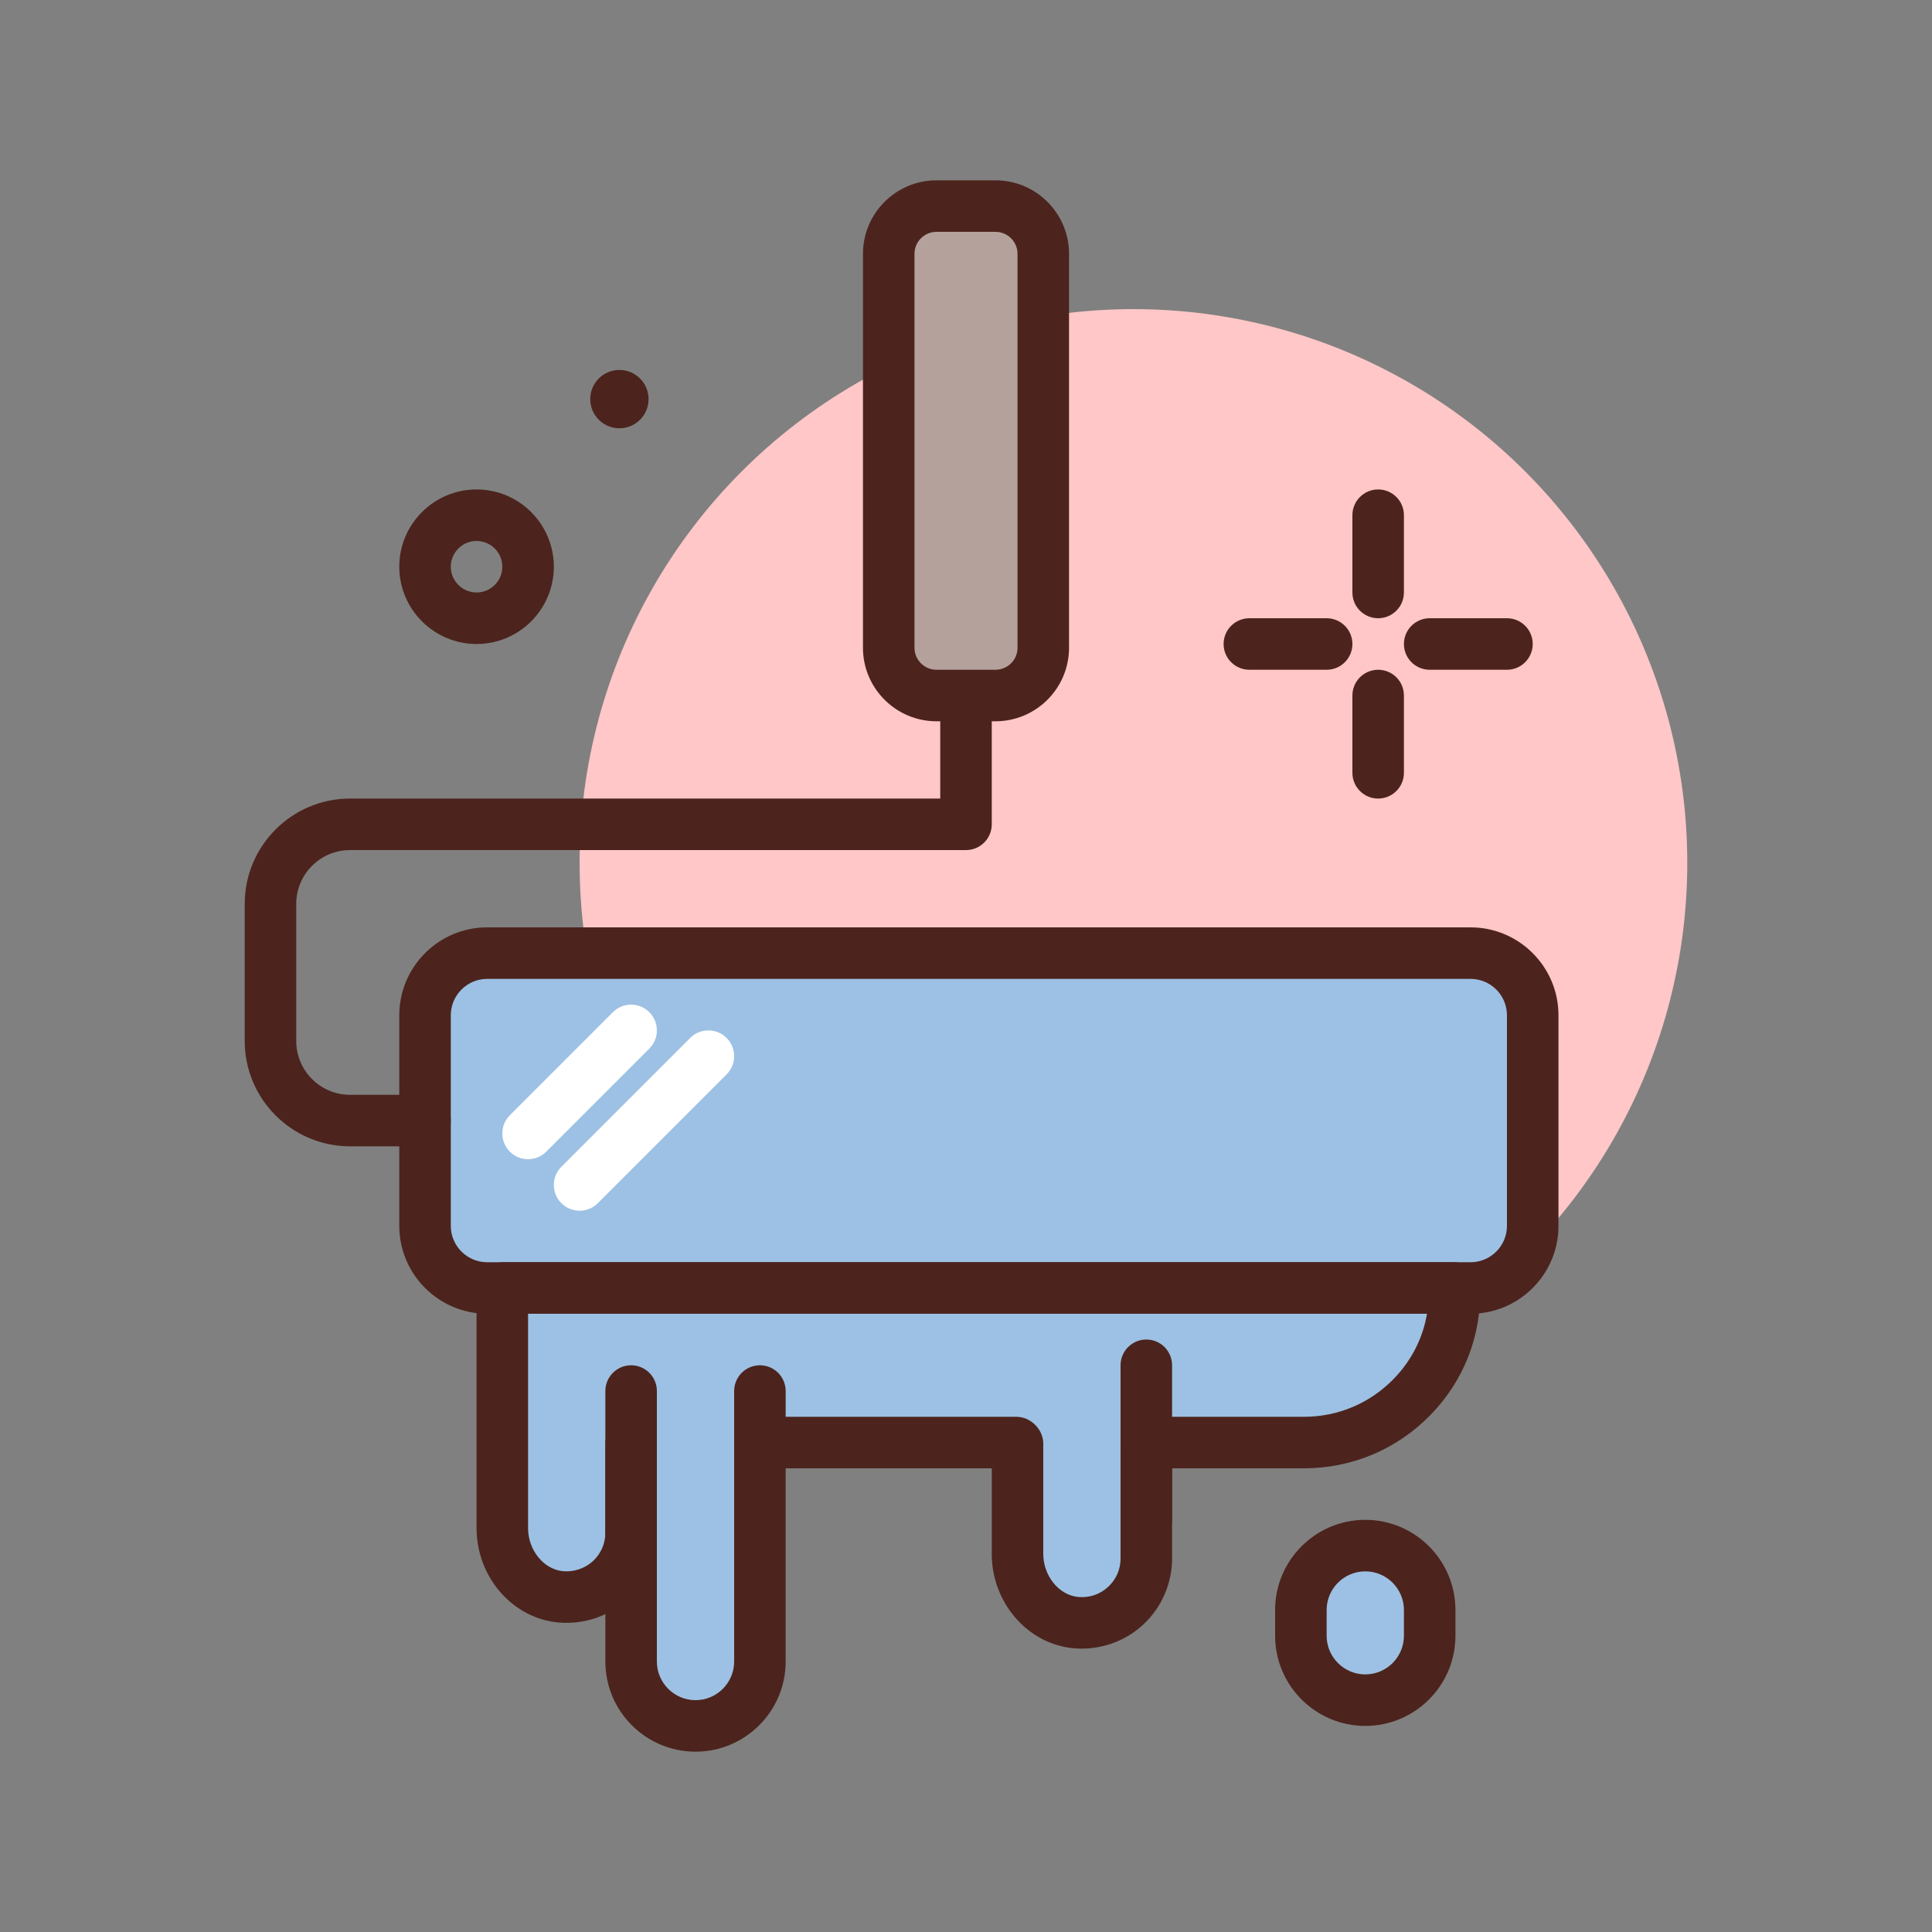 <svg id="colour-fill" enable-background="new 0 0 300 300" height="512" viewBox="0 0 300 300" width="512" xmlns="http://www.w3.org/2000/svg"><rect x="0" y="0" width="300" height="300" fill="#808080" stroke="none"/><g><circle cx="176" cy="134" fill="#ffc7c7" r="86"/><g fill="#4c241d"><circle cx="96.181" cy="61.975" r="4.529"/><path d="m214 96c-2.211 0-4-1.791-4-4v-12c0-2.209 1.789-4 4-4s4 1.791 4 4v12c0 2.209-1.789 4-4 4z"/><path d="m214 124c-2.211 0-4-1.791-4-4v-12c0-2.209 1.789-4 4-4s4 1.791 4 4v12c0 2.209-1.789 4-4 4z"/><path d="m206 104h-12c-2.211 0-4-1.791-4-4s1.789-4 4-4h12c2.211 0 4 1.791 4 4s-1.789 4-4 4z"/><path d="m234 104h-12c-2.211 0-4-1.791-4-4s1.789-4 4-4h12c2.211 0 4 1.791 4 4s-1.789 4-4 4z"/><path d="m74 100c-6.617 0-12-5.383-12-12s5.383-12 12-12 12 5.383 12 12-5.383 12-12 12zm0-16c-2.207 0-4 1.795-4 4s1.793 4 4 4 4-1.795 4-4-1.793-4-4-4z"/></g><g><path d="m228.349 200h-152.698c-5.33 0-9.651-4.321-9.651-9.651v-32.699c0-5.33 4.321-9.651 9.651-9.651h152.699c5.33 0 9.651 4.321 9.651 9.651v32.699c-.001 5.33-4.322 9.651-9.652 9.651z" fill="#9dc1e4"/><path d="m228.348 204h-152.696c-7.527 0-13.652-6.123-13.652-13.65v-32.7c0-7.527 6.125-13.65 13.652-13.65h152.695c7.527 0 13.652 6.123 13.652 13.65v32.699c.001 7.528-6.124 13.651-13.651 13.651zm-152.696-52c-3.117 0-5.652 2.535-5.652 5.65v32.699c0 3.115 2.535 5.65 5.652 5.65h152.695c3.117 0 5.652-2.535 5.652-5.65v-32.699c0-3.115-2.535-5.65-5.652-5.65z" fill="#4c241d"/></g><path d="m66 178h-11.648c-9.016 0-16.352-7.336-16.352-16.352v-21.297c0-9.015 7.336-16.351 16.352-16.351h91.648v-12c0-2.209 1.789-4 4-4s4 1.791 4 4v16c0 2.209-1.789 4-4 4h-95.648c-4.605 0-8.352 3.746-8.352 8.352v21.297c0 4.605 3.746 8.352 8.352 8.352h11.648c2.211 0 4 1.791 4 4s-1.789 3.999-4 3.999z" fill="#4c241d"/><g><path d="m78 200.162v37.129c0 5.311 3.815 10.211 9.106 10.67 5.926.514 10.894-4.144 10.894-9.961v-13.838c0-.09.073-.162.162-.162h59.675c.09 0 .162.073.162.162v17.129c0 5.311 3.814 10.21 9.104 10.67 5.928.516 10.897-4.143 10.897-9.961v-17.838c0-.09.073-.162.162-.162h24.297c13.108 0 23.768-10.777 23.376-23.878-.002-.08-.005-.122-.007-.122h-147.666c-.089 0-.162.073-.162.162z" fill="#9dc1e4"/><path d="m167.973 255.998c-.402 0-.809-.018-1.215-.053-7.152-.623-12.758-7.061-12.758-14.654v-13.291h-52v10c0 3.912-1.656 7.674-4.539 10.318s-6.805 3.967-10.699 3.627c-7.157-.621-12.762-7.056-12.762-14.654v-37.129c0-2.209 1.953-4.162 4.164-4.162h147.664c2.148 0 3.914 1.754 4.004 3.9.223 7.465-2.496 14.447-7.656 19.76-5.219 5.379-12.223 8.34-19.715 8.34h-20.461v14c0 3.914-1.656 7.676-4.543 10.322-2.582 2.369-5.984 3.676-9.484 3.676zm-69.809-35.998h59.672c2.211 0 4.164 1.953 4.164 4.162v17.129c0 3.424 2.445 6.424 5.453 6.686 1.727.154 3.348-.402 4.598-1.551 1.258-1.152 1.949-2.723 1.949-4.426v-17.838c0-2.209 1.953-4.162 4.164-4.162h24.297c5.312 0 10.273-2.1 13.973-5.91 2.746-2.828 4.512-6.32 5.148-10.09h-139.582v33.291c0 3.426 2.445 6.424 5.453 6.686 1.656.133 3.344-.404 4.602-1.553 1.254-1.153 1.945-2.723 1.945-4.424v-13.838c0-2.209 1.953-4.162 4.164-4.162z" fill="#4c241d"/></g><g><path d="m154.583 108h-9.167c-4.096 0-7.417-3.32-7.417-7.417v-61.166c0-4.096 3.32-7.417 7.417-7.417h9.167c4.096 0 7.417 3.32 7.417 7.417v61.167c0 4.096-3.32 7.416-7.417 7.416z" fill="#b5a19c"/><path d="m154.582 112h-9.164c-6.297 0-11.418-5.121-11.418-11.416v-61.168c0-6.295 5.121-11.416 11.418-11.416h9.164c6.297 0 11.418 5.121 11.418 11.416v61.168c0 6.295-5.121 11.416-11.418 11.416zm-9.164-76c-1.883 0-3.418 1.533-3.418 3.416v61.168c0 1.883 1.535 3.416 3.418 3.416h9.164c1.883 0 3.418-1.533 3.418-3.416v-61.168c0-1.883-1.535-3.416-3.418-3.416z" fill="#4c241d"/></g><g><path d="m118 216v42c0 5.523-4.477 10-10 10-5.523 0-10-4.477-10-10v-42" fill="#9dc1e4"/><path d="m108 272c-7.719 0-14-6.281-14-14v-42c0-2.209 1.789-4 4-4s4 1.791 4 4v42c0 3.309 2.691 6 6 6s6-2.691 6-6v-42c0-2.209 1.789-4 4-4s4 1.791 4 4v42c0 7.719-6.281 14-14 14z" fill="#4c241d"/></g><path d="m178 240c-2.211 0-4-1.791-4-4v-24c0-2.209 1.789-4 4-4s4 1.791 4 4v24c0 2.209-1.789 4-4 4z" fill="#4c241d"/><g><path d="m212 264c-5.523 0-10-4.477-10-10v-4c0-5.523 4.477-10 10-10 5.523 0 10 4.477 10 10v4c0 5.523-4.477 10-10 10z" fill="#9dc1e4"/><path d="m212 268c-7.719 0-14-6.281-14-14v-4c0-7.719 6.281-14 14-14s14 6.281 14 14v4c0 7.719-6.281 14-14 14zm0-24c-3.309 0-6 2.691-6 6v4c0 3.309 2.691 6 6 6s6-2.691 6-6v-4c0-3.309-2.691-6-6-6z" fill="#4c241d"/></g><path d="m82 180c-1.023 0-2.047-.391-2.828-1.172-1.562-1.562-1.562-4.094 0-5.656l16-16c1.562-1.562 4.094-1.562 5.656 0s1.562 4.094 0 5.656l-16 16c-.781.781-1.805 1.172-2.828 1.172z" fill="#fff"/><path d="m90 188c-1.023 0-2.047-.391-2.828-1.172-1.562-1.562-1.562-4.094 0-5.656l20-20c1.562-1.562 4.094-1.562 5.656 0s1.562 4.094 0 5.656l-20 20c-.781.781-1.805 1.172-2.828 1.172z" fill="#fff"/></g></svg>